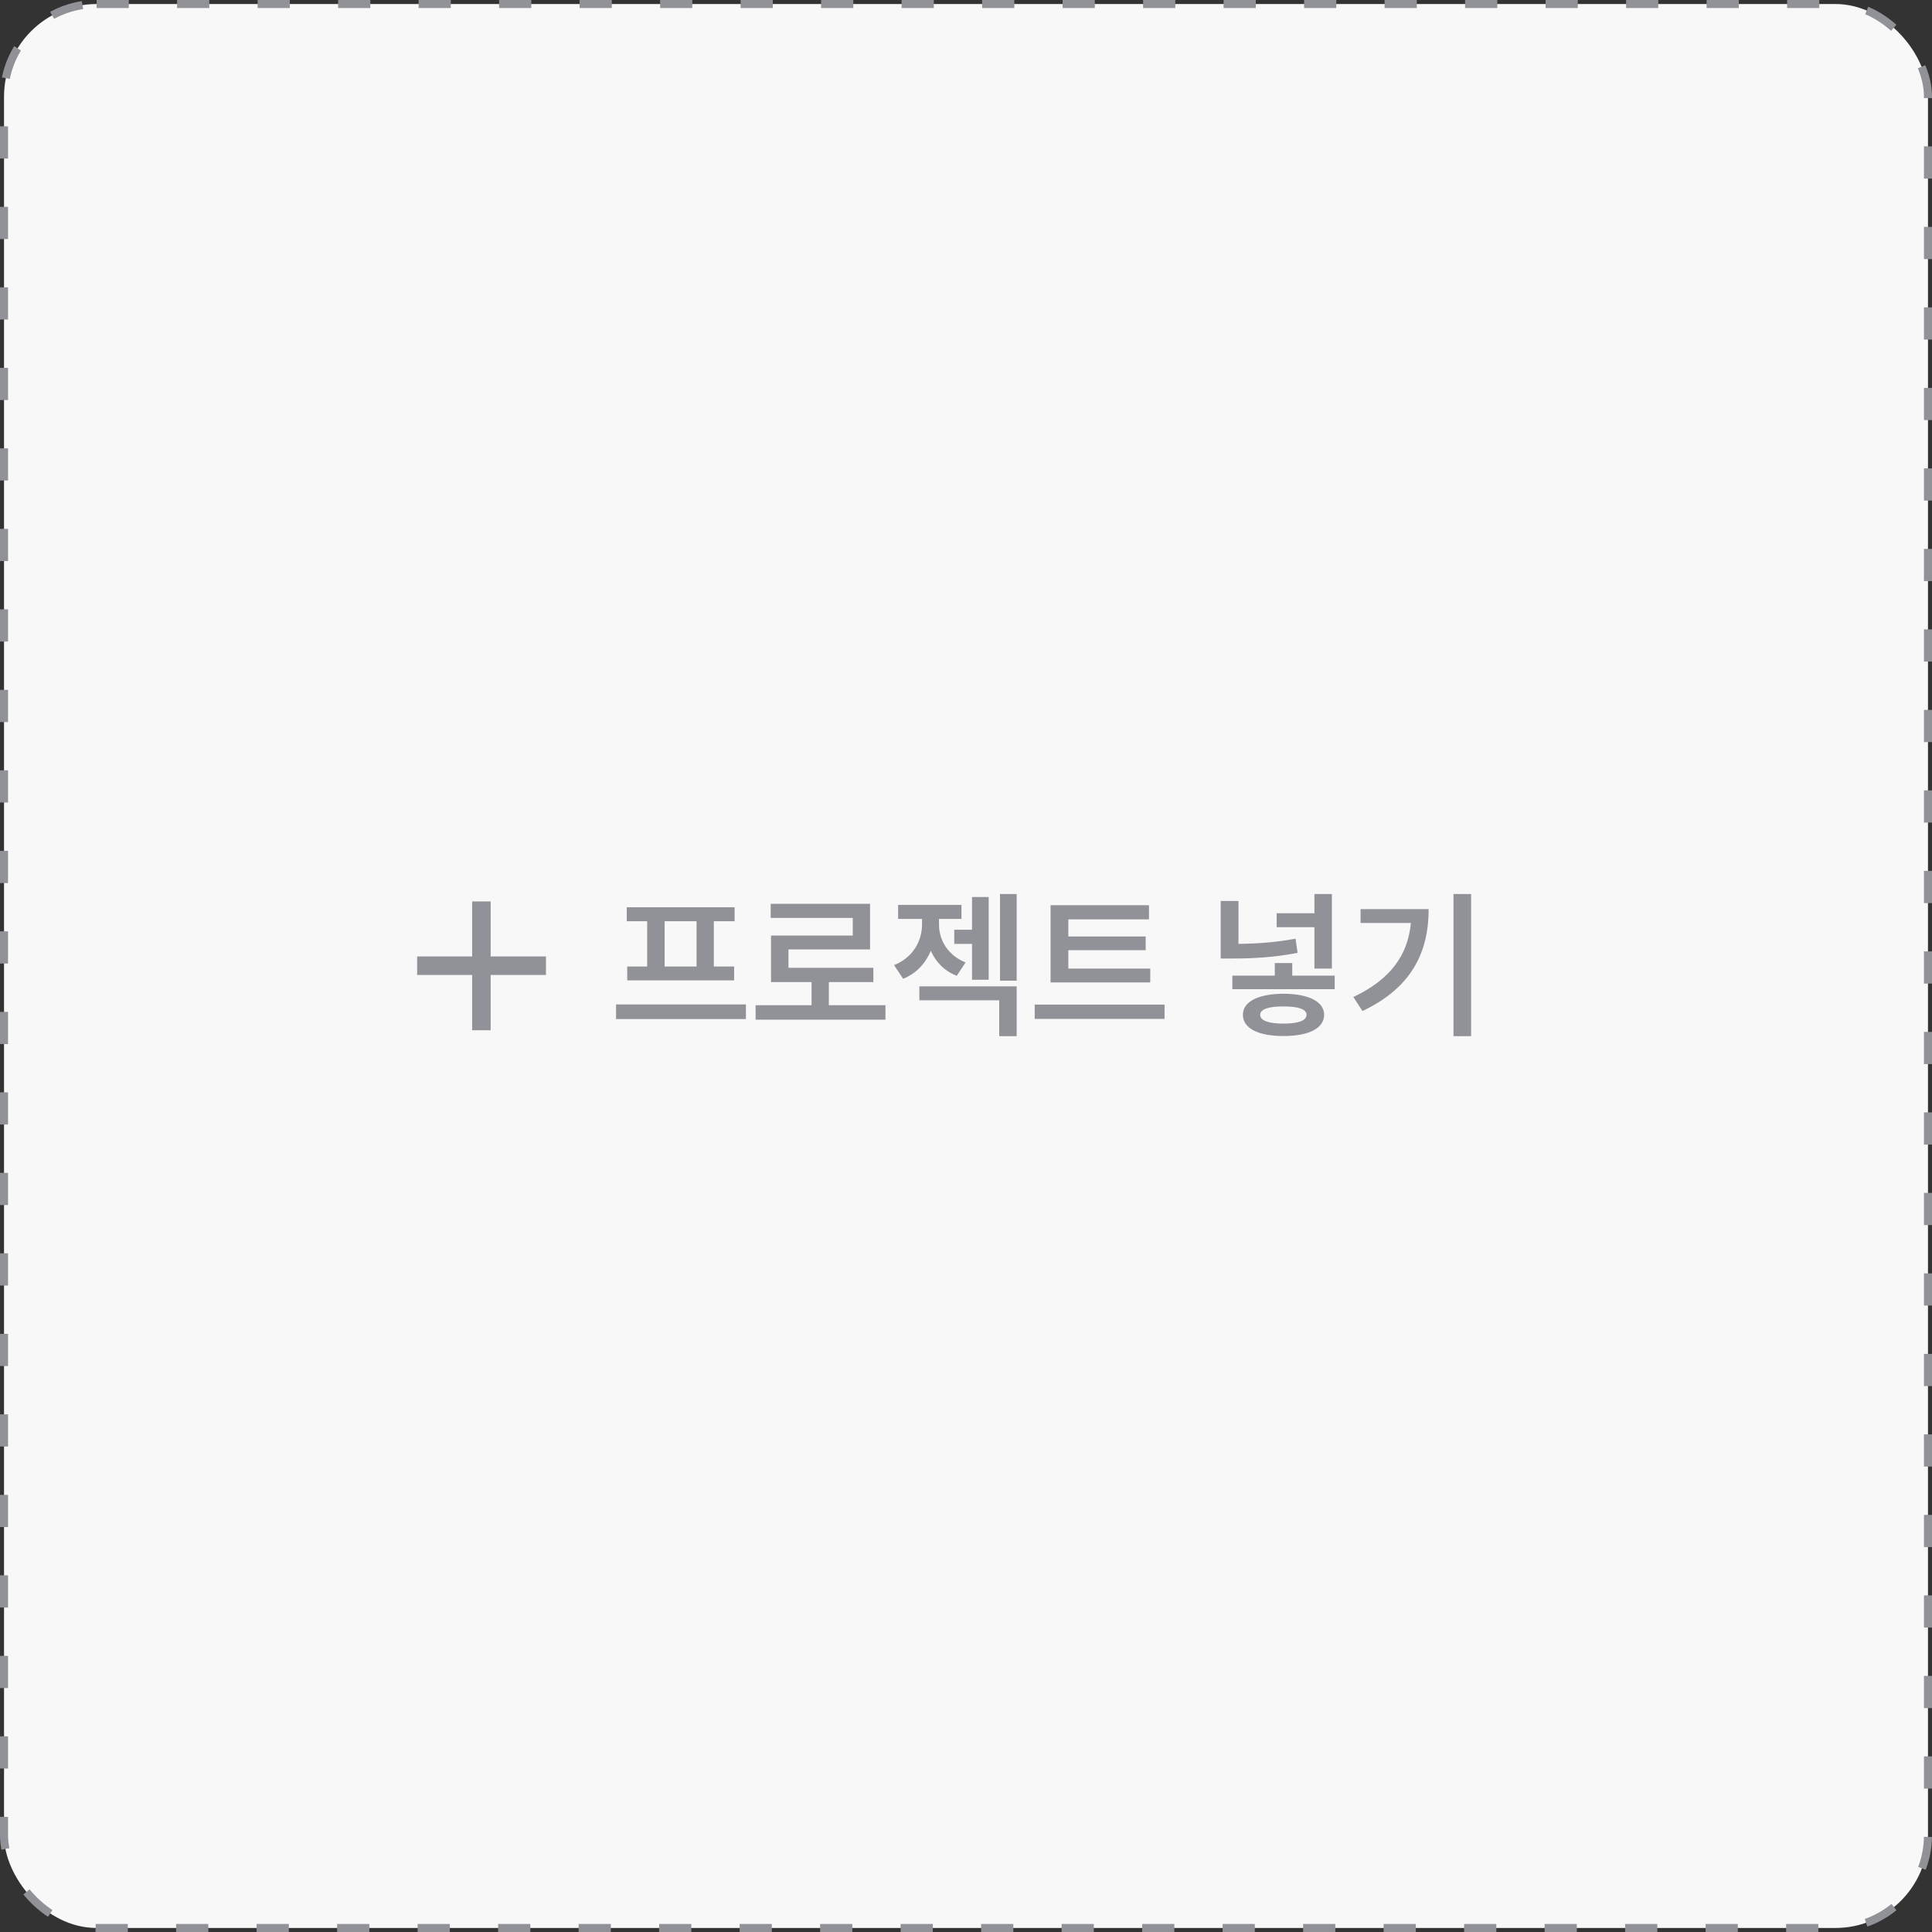 <svg width="240" height="240" viewBox="0 0 240 240" fill="none" xmlns="http://www.w3.org/2000/svg">
<rect x="0" y="0" width="240" height="240" fill="#333333" stroke="none"/>
<rect x="0.5" y="0.5" width="239" height="239" rx="11.5" fill="#F8F8F8"/>
<rect x="0.5" y="0.5" width="239" height="239" rx="11.5" stroke="#919298" stroke-dasharray="4 6"/>
<path d="M58.652 127.98V121.113H51.82V118.812H58.652V111.98H60.953V118.812H67.82V121.113H60.953V127.98H58.652Z" fill="#919298"/>
<path d="M92.66 124.773V126.589H76.528V124.773H92.66ZM91.254 112.703V114.441H88.676V120.066H91.196V121.785H77.915V120.066H80.395V114.441H77.856V112.703H91.254ZM82.563 120.066H86.528V114.441H82.563V120.066ZM109.996 124.871V126.667H93.863V124.871H100.816V122H95.777V116.218H105.933V114.031H95.738V112.273H108.082V117.937H97.945V120.222H108.492V122H102.964V124.871H109.996ZM122.819 111.433V121.707H120.749V117.253H118.542V115.496H120.749V111.433H122.819ZM116.647 114.851C116.647 116.746 117.702 118.66 119.948 119.558L118.854 121.218C117.292 120.613 116.237 119.48 115.632 118.113C114.987 119.646 113.864 120.906 112.194 121.589L111.061 119.89C113.425 118.953 114.538 116.863 114.538 114.851V114.148H111.569V112.41H119.44V114.148H116.647V114.851ZM126.296 111.062V121.824H124.225V111.062H126.296ZM126.296 122.527V128.718H124.128V124.265H114.206V122.527H126.296ZM142.889 120.32V122.039H130.506V112.449H142.732V114.207H132.713V116.335H142.322V118.035H132.713V120.32H142.889ZM144.666 124.792V126.57H128.533V124.792H144.666ZM153.848 111.921V117.253C156.182 117.224 158.467 117.068 160.938 116.609L161.192 118.367C158.36 118.914 155.782 119.07 153.106 119.07H151.641V111.921H153.848ZM165.45 111.062V120.32H163.282V115.183H158.594V113.445H163.282V111.062H165.45ZM165.801 121.199V122.878H153.086V121.199H158.36V119.636H160.528V121.199H165.801ZM159.434 123.445C162.559 123.464 164.473 124.402 164.493 126.062C164.473 127.761 162.559 128.699 159.434 128.699C156.348 128.699 154.395 127.761 154.395 126.062C154.395 124.402 156.348 123.464 159.434 123.445ZM159.434 125.027C157.598 125.007 156.543 125.378 156.543 126.062C156.543 126.785 157.598 127.156 159.434 127.156C161.27 127.156 162.305 126.785 162.305 126.062C162.305 125.378 161.27 125.007 159.434 125.027ZM182.746 111.062V128.718H180.558V111.062H182.746ZM177.472 112.937C177.472 118.191 175.441 122.664 169.25 125.593L168.117 123.855C172.736 121.658 174.884 118.669 175.265 114.656H169.015V112.937H177.472Z" fill="#919298"/>
</svg>
